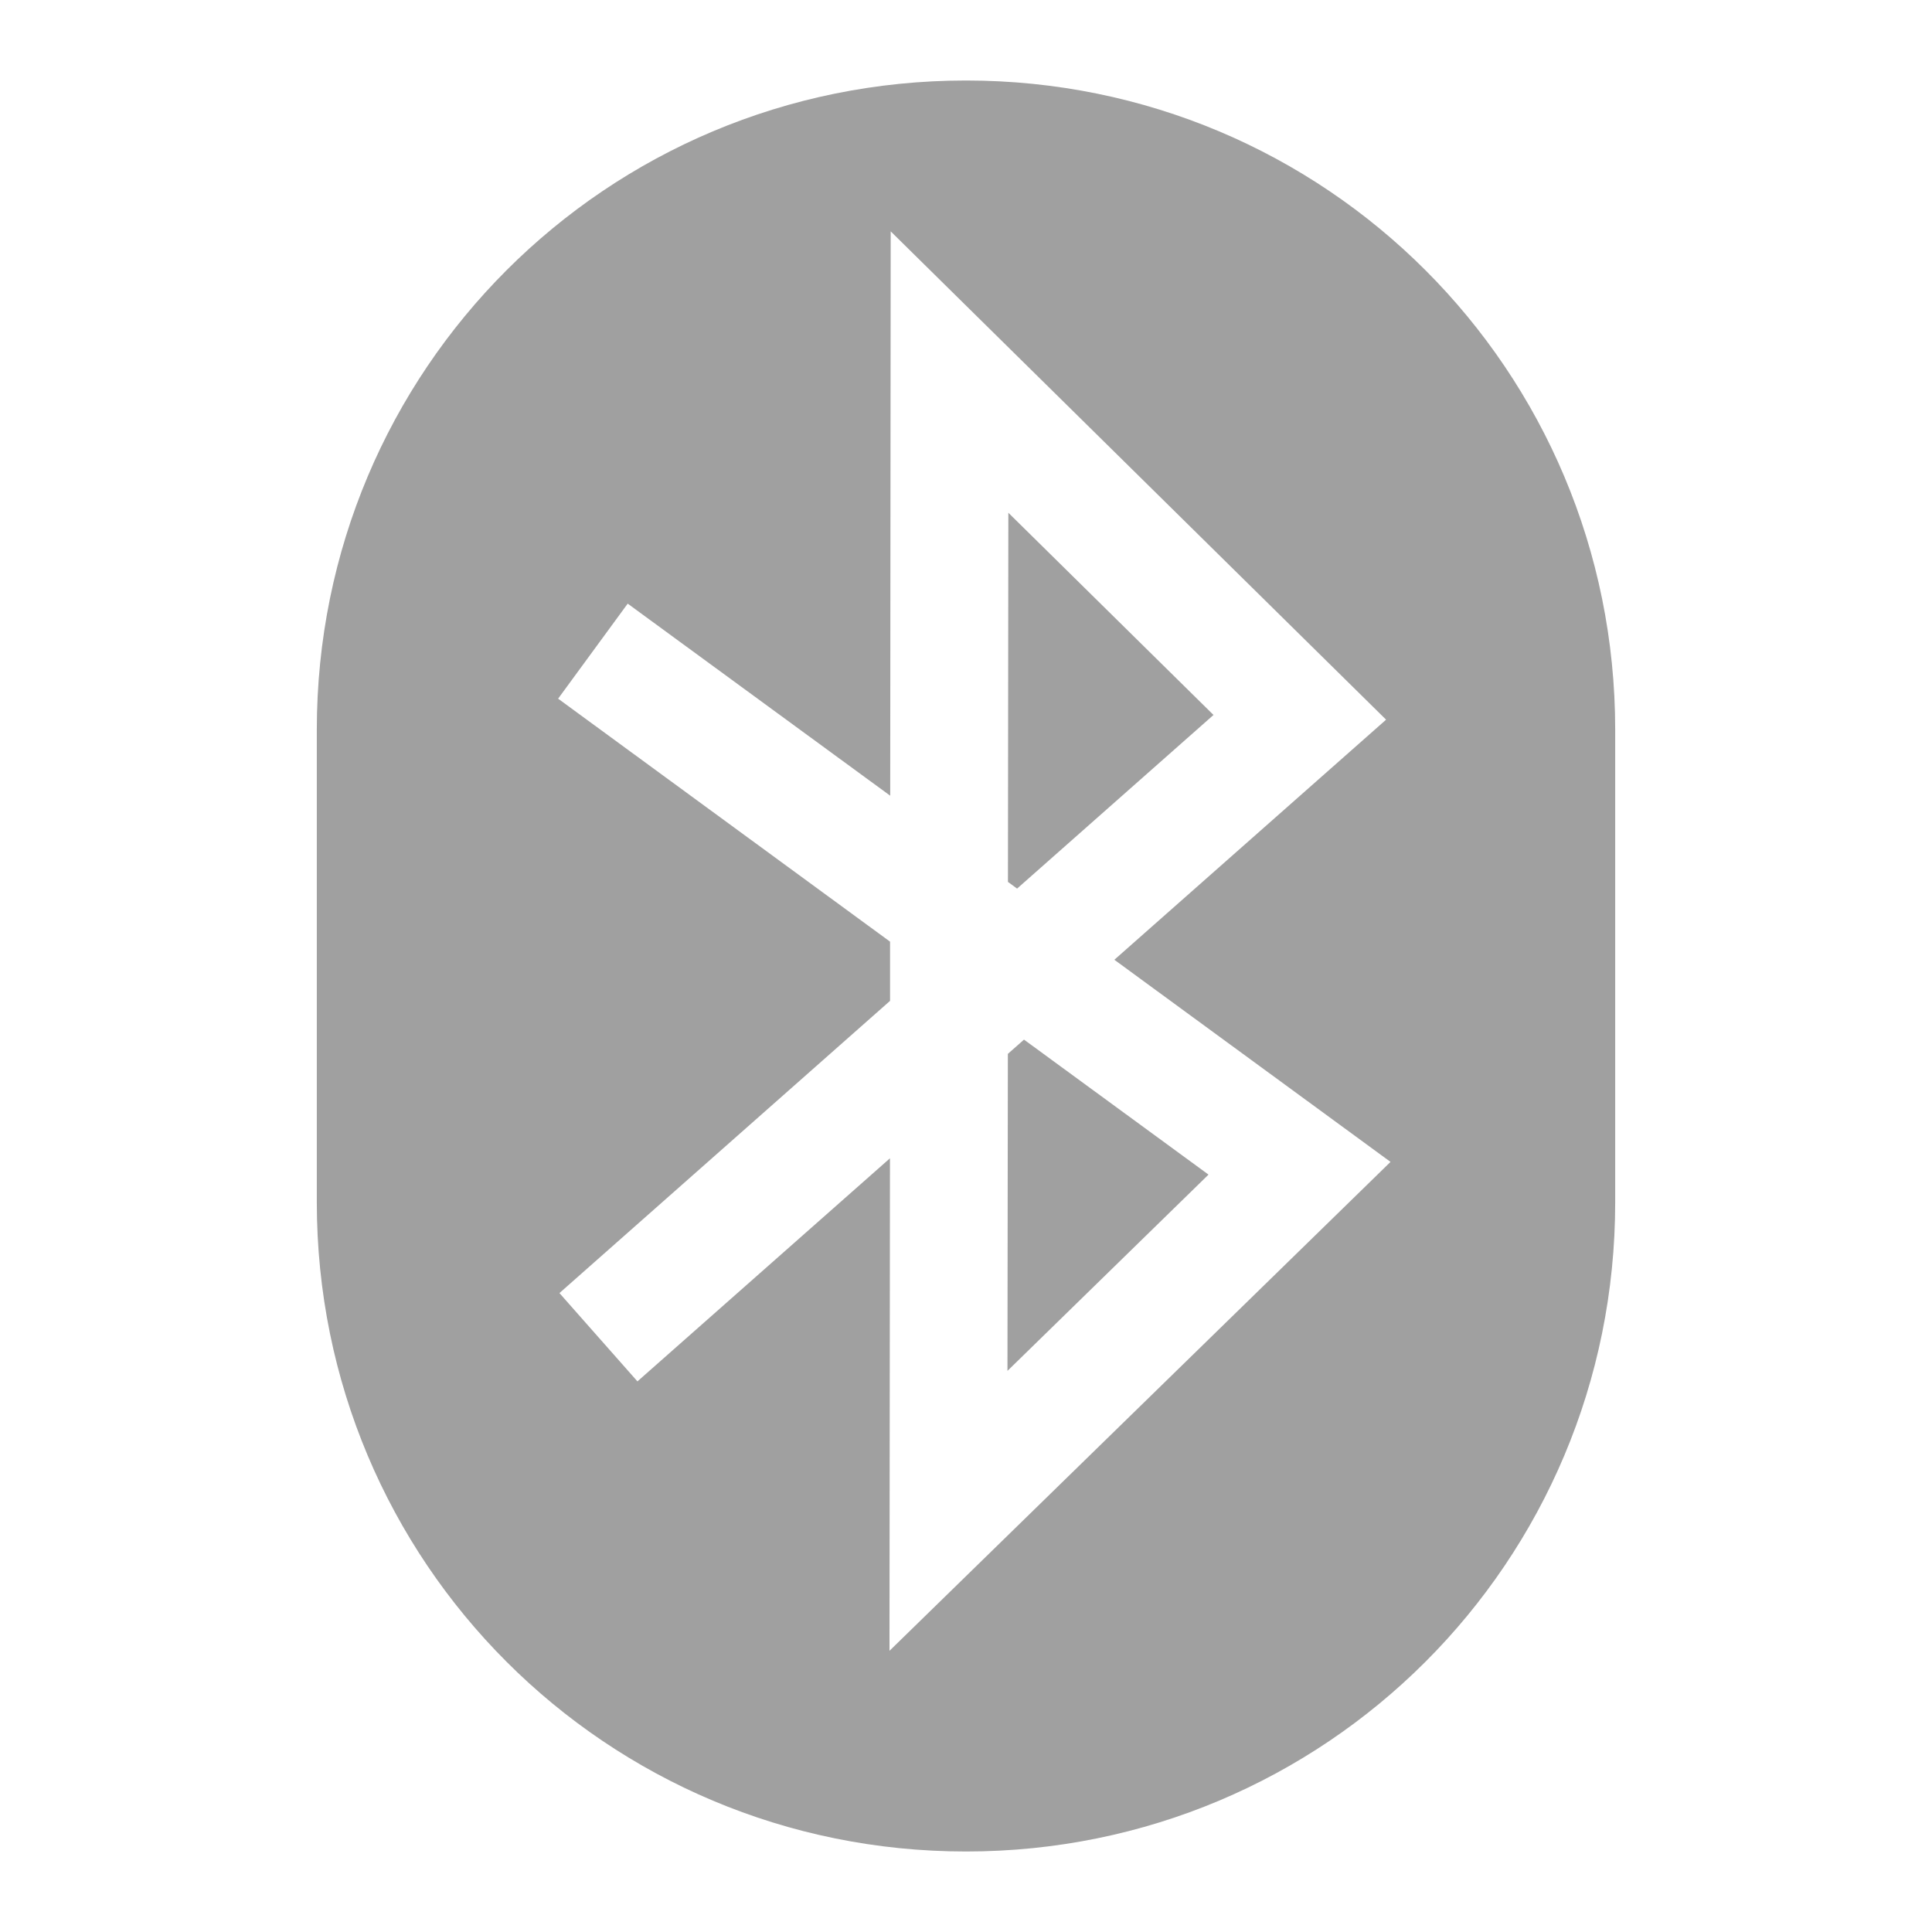 <svg xmlns="http://www.w3.org/2000/svg" xmlns:xlink="http://www.w3.org/1999/xlink" width="48" height="48">
  <defs id="acyl-settings">
    <linearGradient id="acyl-gradient" x1="0%" x2="0%" y1="0%" y2="100%">
      <stop offset="100%" style="stop-color:#A0A0A0;stop-opacity:1"/>
    </linearGradient>
    <g id="acyl-filter">
  </g>
    <g id="acyl-drawing">
      <path d="M 24,2 C 15.065,2 7.871,9.194 7.871,18.129 l 0,11.742 C 7.871,38.806 15.065,46 24,46 32.935,46 40.129,38.806 40.129,29.871 l 0,-11.742 C 40.129,9.194 32.935,2 24,2 Z m -1.87,3.749 12.307,12.131 -6.751,5.965 6.861,5.022 -12.448,12.147 0.012,-12.237 -6.274,5.543 -1.938,-2.194 8.214,-7.26 0,-1.471 -8.247,-6.037 1.729,-2.361 6.522,4.772 0.012,-14.019 z m 2.922,6.99 -0.01,9.172 0.227,0.166 4.88,-4.314 -5.097,-5.024 z m 0.389,13.09 0,0 0,0 0,0 z m 0,0 -0.401,0.354 -0.01,7.876 4.995,-4.876 -4.584,-3.354 z" id="path-main"/>
    </g>
  </defs>
  <g id="acyl-visual">
    <use id="visible1" style="fill:url(#acyl-gradient)" xlink:href="#acyl-drawing"/>
  </g>
</svg>
